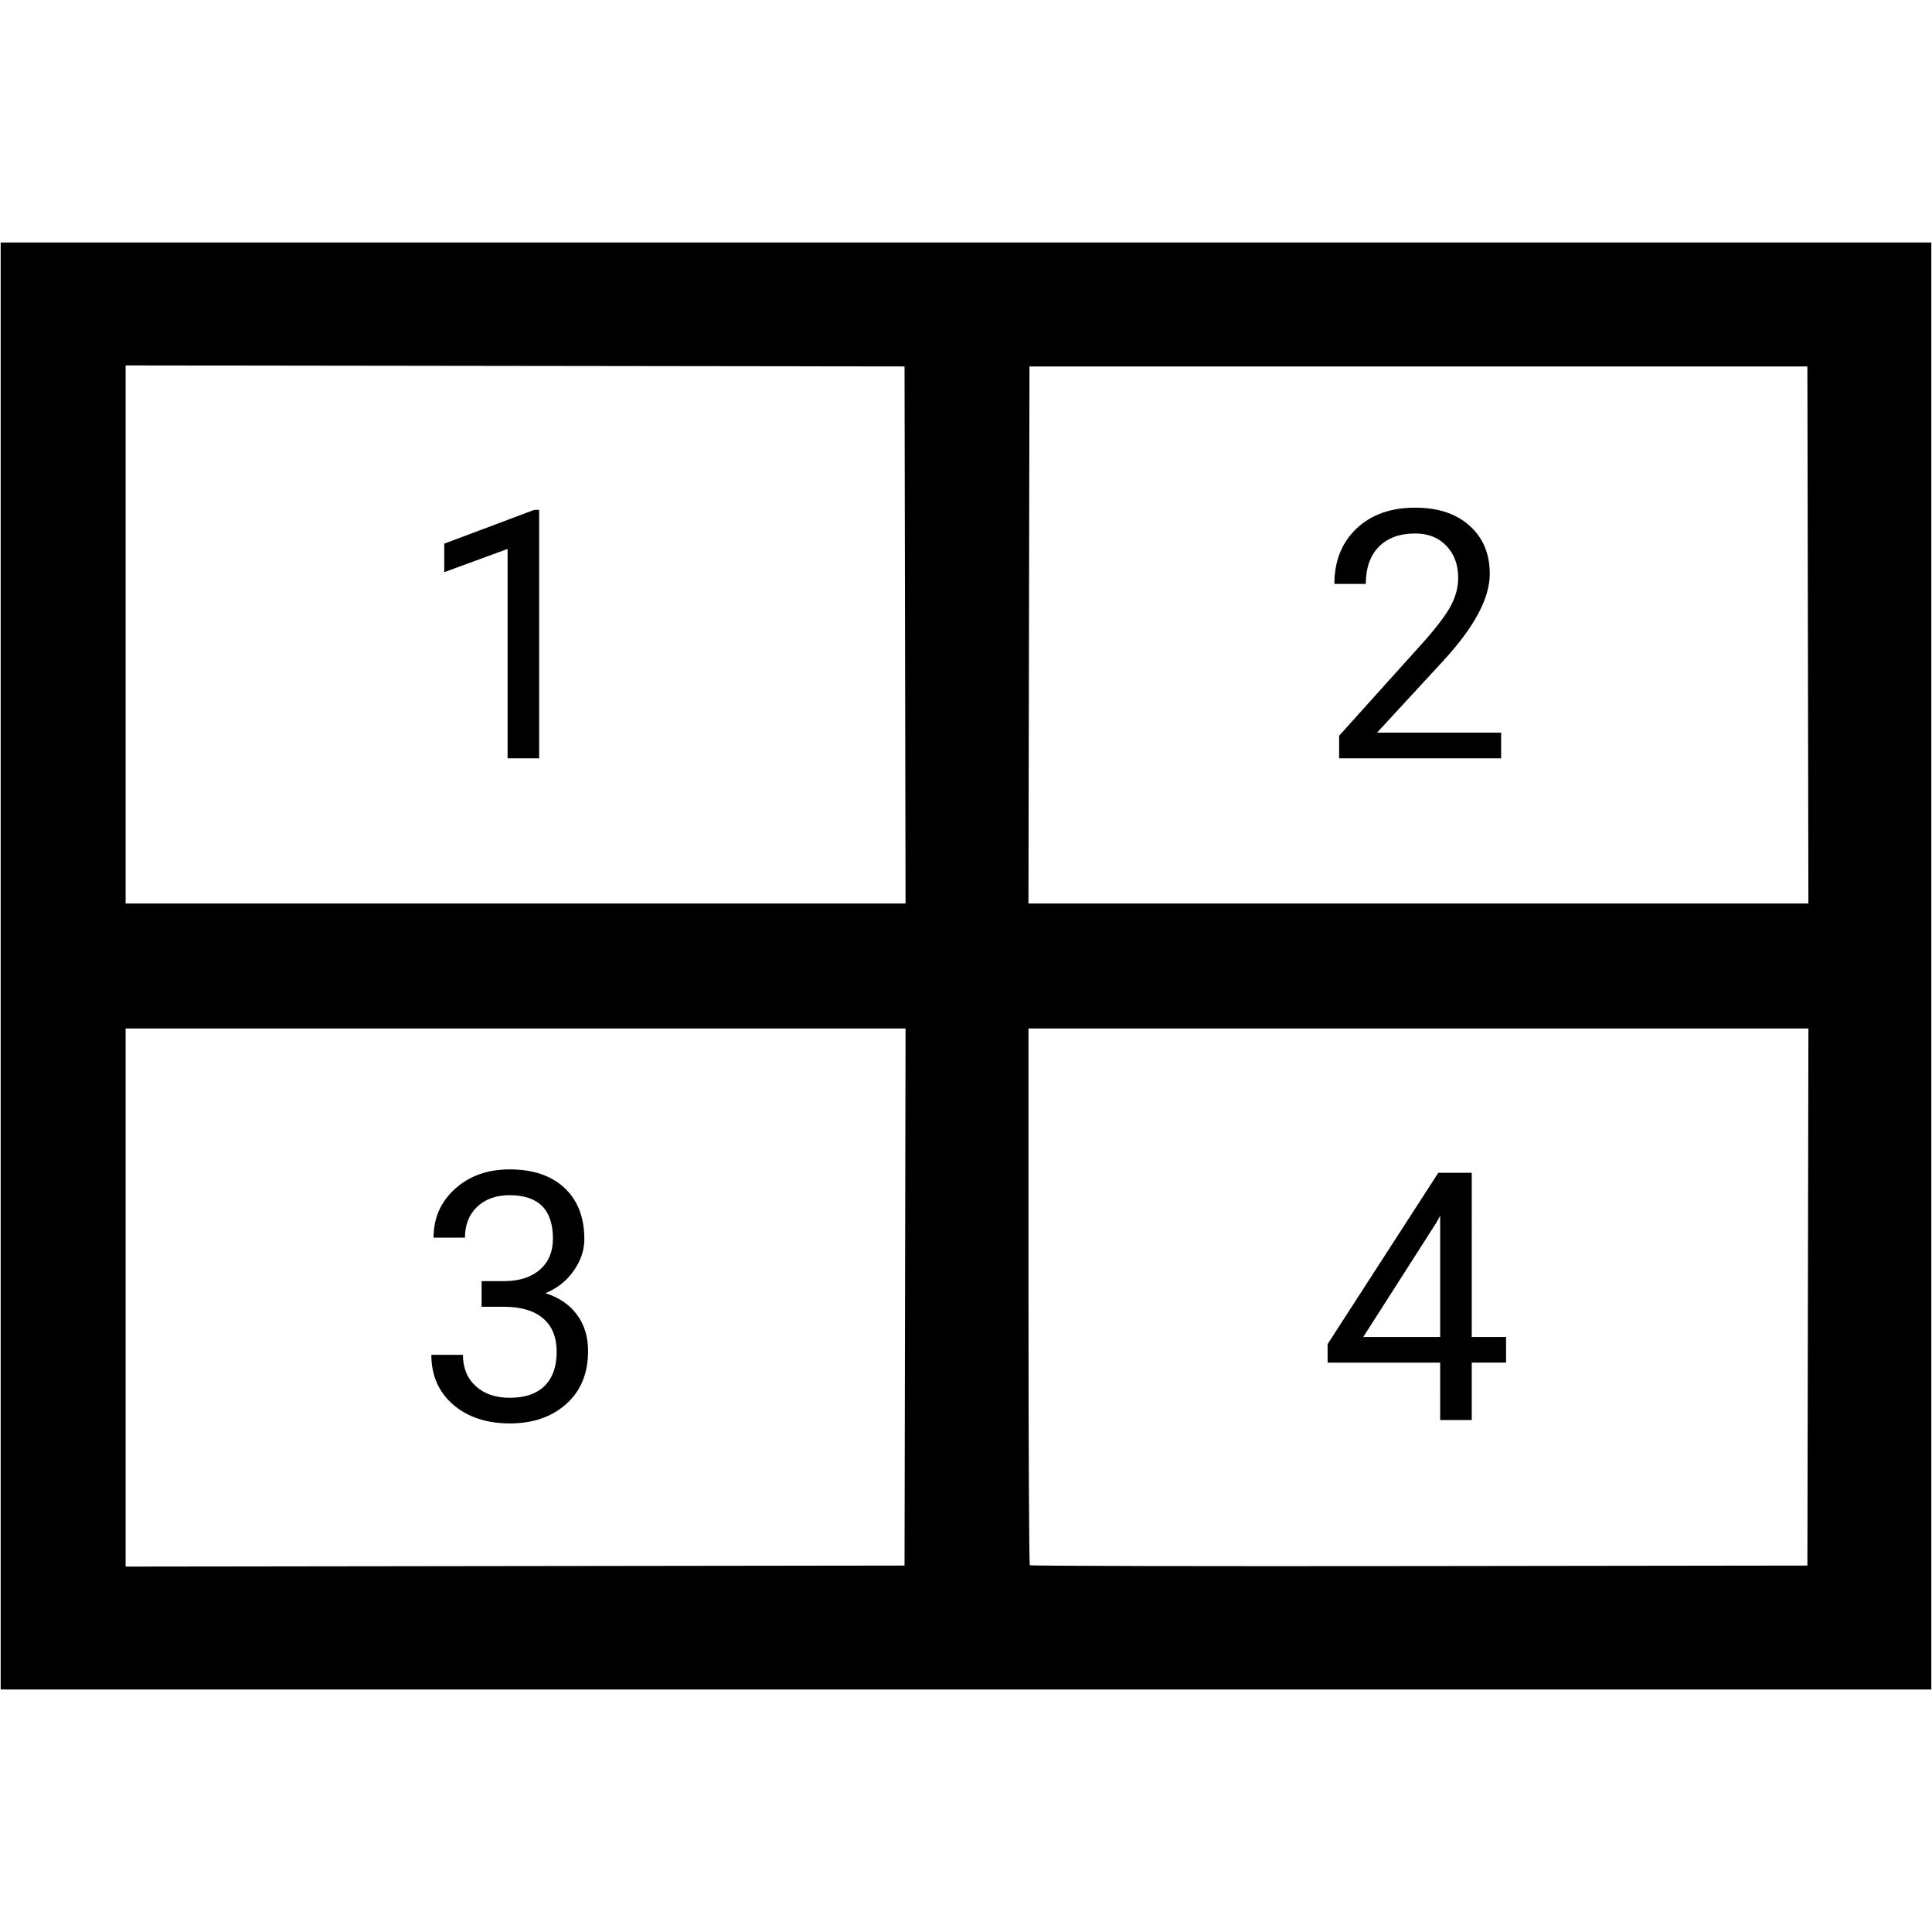 <?xml version="1.0" encoding="UTF-8" standalone="no"?>
<svg
   width="400"
   height="400"
   viewBox="0 0 400 400"
   fill="none"
   version="1.1"
   id="svg1262"
   sodipodi:docname="quad-1.svg"
   inkscape:version="1.1.1 (3bf5ae0d25, 2021-09-20)"
   xmlns:inkscape="http://www.inkscape.org/namespaces/inkscape"
   xmlns:sodipodi="http://sodipodi.sourceforge.net/DTD/sodipodi-0.dtd"
   xmlns="http://www.w3.org/2000/svg"
   xmlns:svg="http://www.w3.org/2000/svg">
  <defs
     id="defs1266" />
  <sodipodi:namedview
     id="namedview1264"
     pagecolor="#505050"
     bordercolor="#eeeeee"
     borderopacity="1"
     inkscape:pageshadow="0"
     inkscape:pageopacity="0"
     inkscape:pagecheckerboard="0"
     showgrid="false"
     inkscape:zoom="2.3966667"
     inkscape:cx="200.27816"
     inkscape:cy="183.37969"
     inkscape:window-width="1920"
     inkscape:window-height="1017"
     inkscape:window-x="1072"
     inkscape:window-y="979"
     inkscape:window-maximized="1"
     inkscape:current-layer="svg1262" />
  <path
     id="path1252"
     style="fill:#000000"
     d="M 0.139,50.209 V 200 349.791 H 200 399.861 V 200 50.209 H 200 Z M 26.008,75.658 l 80.633,0.105 80.633,0.105 0.105,55.598 0.107,55.598 H 106.746 26.008 v -55.703 z m 187.135,0.211 h 80.529 80.529 l 0.105,55.598 0.105,55.598 h -80.74 -80.74 l 0.105,-55.598 z m 79.861,29.24 c -5.086,0 -9.152,1.453 -12.199,4.359 -3.024,2.906 -4.535,6.715 -4.535,11.426 h 6.504 c 0,-3.281 0.891,-5.836 2.672,-7.664 1.805,-1.852 4.325,-2.777 7.559,-2.777 2.695,0 4.851,0.856 6.469,2.566 1.617,1.711 2.426,3.902 2.426,6.574 0,1.992 -0.504,3.926 -1.512,5.801 -0.985,1.852 -2.789,4.266 -5.414,7.242 l -17.719,19.688 V 157 h 33.539 v -5.309 h -25.699 l 13.711,-14.871 c 6.422,-6.961 9.633,-12.961 9.633,-18 0,-4.148 -1.382,-7.465 -4.148,-9.949 -2.766,-2.508 -6.527,-3.762 -11.285,-3.762 z m -182.395,0.457 -18.633,6.996 v 5.906 l 13.113,-4.816 V 157 h 6.539 V 105.566 Z M 26.008,212.936 h 80.738 80.74 l -0.107,55.598 -0.105,55.598 -80.633,0.105 -80.633,0.105 v -55.703 z m 186.928,0 h 80.738 80.738 l -0.105,55.598 -0.105,55.598 -80.355,0.105 c -44.194,0.058 -80.479,-0.02 -80.633,-0.174 -0.154,-0.154 -0.277,-25.22 -0.277,-55.703 z m -107.424,29.174 c -4.571,-10e-6 -8.344,1.348 -11.32,4.043 -2.953,2.672 -4.43,6.036 -4.43,10.09 h 6.504 c 0,-2.648 0.832,-4.769 2.496,-6.363 1.687,-1.617 3.937,-2.426 6.75,-2.426 5.976,0 8.965,3 8.965,9 0,2.672 -0.879,4.793 -2.637,6.363 -1.758,1.571 -4.172,2.379 -7.242,2.426 h -4.887 v 5.309 h 4.887 c 3.445,0.047 6.082,0.867 7.91,2.461 1.828,1.593 2.742,3.879 2.742,6.855 0,3.071 -0.832,5.425 -2.496,7.066 -1.664,1.64 -4.066,2.461 -7.207,2.461 -2.953,0 -5.309,-0.809 -7.066,-2.426 -1.758,-1.617 -2.637,-3.774 -2.637,-6.469 h -6.539 c 0,4.266 1.5,7.699 4.5,10.301 3.023,2.601 6.937,3.902 11.742,3.902 4.805,0 8.707,-1.348 11.707,-4.043 3,-2.695 4.5,-6.341 4.5,-10.934 0,-2.977 -0.774,-5.497 -2.32,-7.559 -1.524,-2.063 -3.692,-3.539 -6.504,-4.43 2.484,-1.031 4.441,-2.59 5.871,-4.676 1.453,-2.085 2.18,-4.243 2.18,-6.469 0,-4.547 -1.371,-8.097 -4.113,-10.652 -2.742,-2.554 -6.527,-3.832 -11.355,-3.832 z m 192.273,0.703 -22.922,35.473 v 3.832 h 23.309 V 294 h 6.539 v -11.883 h 7.102 v -5.309 h -7.102 V 242.812 Z m 0.387,8.895 v 25.102 h -15.926 l 15.152,-23.695 z" />
</svg>
